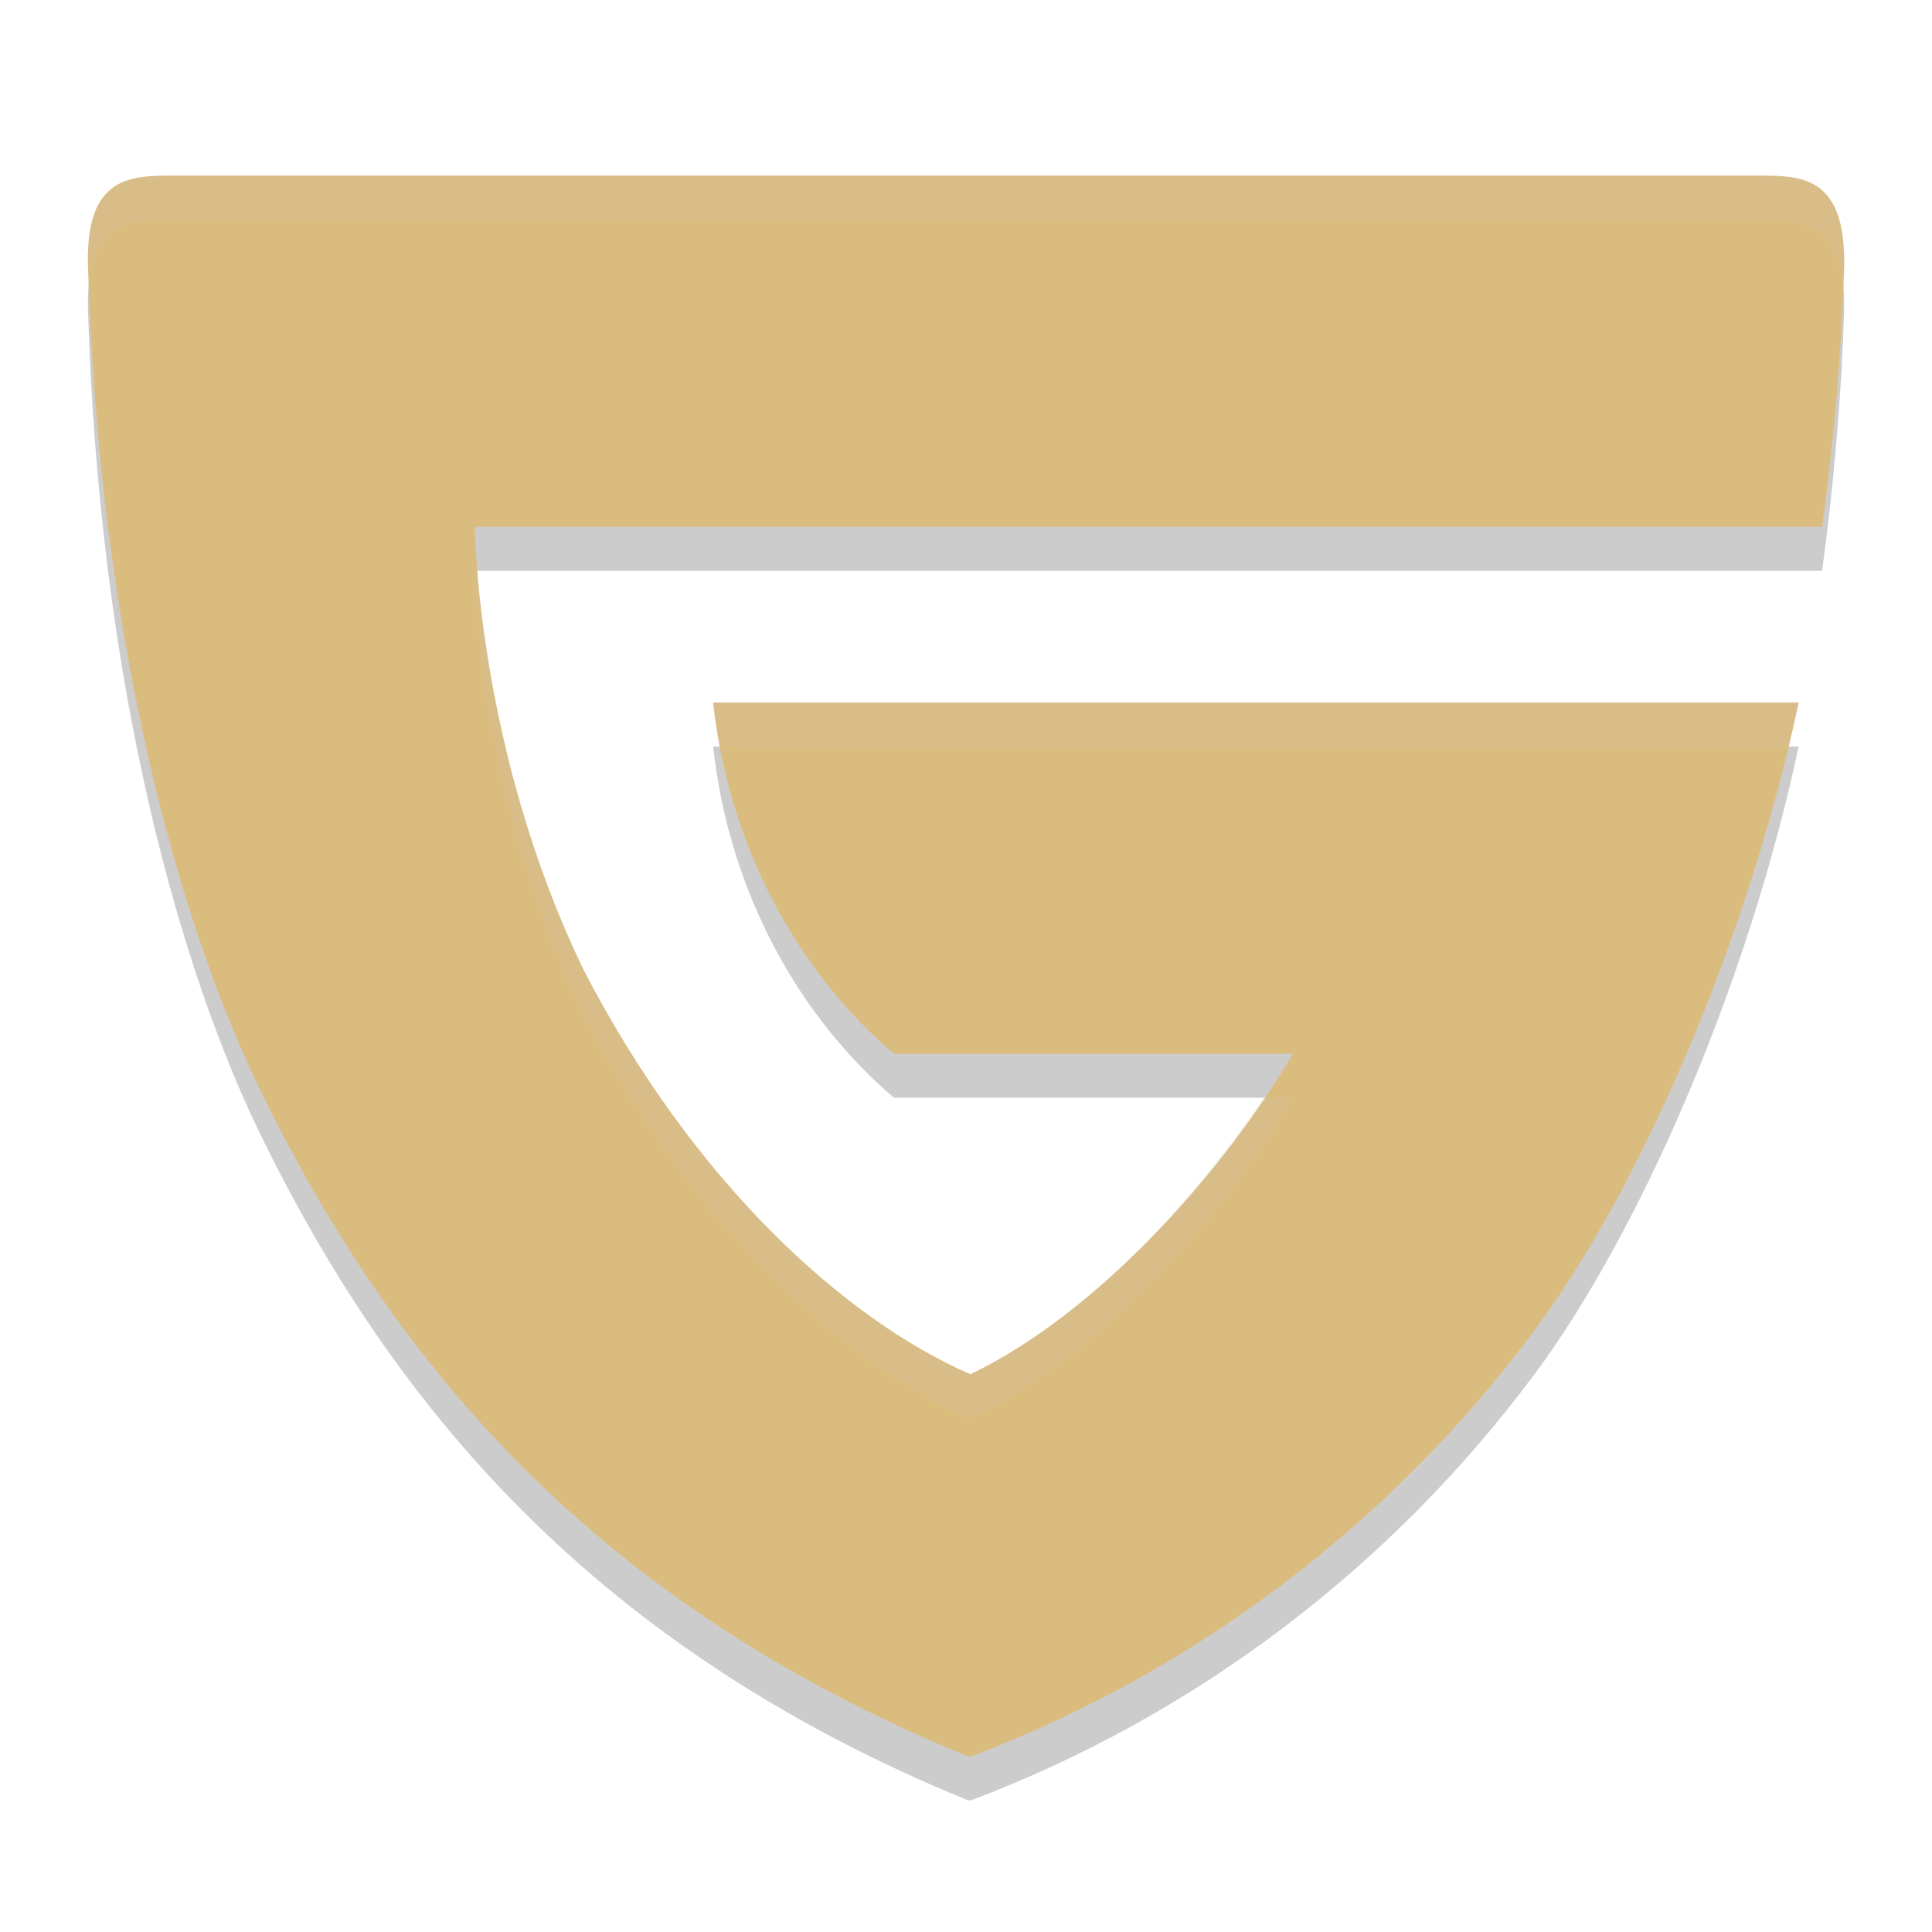 <svg xmlns="http://www.w3.org/2000/svg" width="22" height="22" version="1.1">
 <path style="opacity:0.2" d="M 5.407,6.5 C 5.407,6.5 5.424,9.015 6.643,11.539 7.897,13.968 9.624,15.528 11.05,16.149 12.523,15.442 13.945,13.822 14.722,12.5 H 10.179 C 9.133,11.609 8.309,10.207 8.12,8.5 H 20.482 C 19.897,11.245 18.656,14.059 17.473,15.65 15.832,17.854 13.607,19.537 11.059,20.5 H 11.021 C 6.767,18.759 4.478,16.017 2.968,12.923 2.067,11.079 1.128,7.837 1.001,3.499 0.986,2.5 1.487,2.5 1.988,2.5 H 20.014 C 20.515,2.5 21.016,2.5 21,3.531 20.968,4.524 20.884,5.494 20.749,6.5 Z"/>
 <path style="fill:#dbbc7f" d="M 5.407,6 C 5.407,6 5.424,8.515 6.643,11.039 7.897,13.468 9.624,15.028 11.05,15.649 12.523,14.942 13.945,13.322 14.722,12 H 10.179 C 9.133,11.109 8.309,9.707 8.12,8 H 20.482 C 19.897,10.745 18.656,13.559 17.473,15.15 15.832,17.354 13.607,19.037 11.059,20 H 11.021 C 6.767,18.259 4.478,15.517 2.968,12.423 2.067,10.579 1.128,7.337 1.001,2.999 0.986,2 1.487,2 1.988,2 H 20.014 C 20.515,2 21.016,2 21,3.031 20.968,4.024 20.884,4.994 20.749,6 Z"/>
 <path style="opacity:0.2;fill:#d3c6aa" d="M 1.989,2 C 1.488,2 0.986,2.001 1,3 1.003,3.086 1.011,3.165 1.014,3.25 1.085,2.509 1.535,2.5 1.989,2.5 H 20.014 C 20.465,2.5 20.914,2.508 20.987,3.264 20.99,3.186 20.998,3.109 21,3.031 21.016,2 20.515,2 20.014,2 Z M 5.407,6.5 C 5.407,6.5 5.423,9.016 6.643,11.539 7.896,13.968 9.624,15.529 11.049,16.15 12.522,15.443 13.945,13.822 14.721,12.5 H 14.385 C 13.573,13.71 12.343,15.029 11.049,15.65 9.624,15.029 7.896,13.468 6.643,11.039 5.746,9.184 5.504,7.35 5.436,6.5 Z M 8.119,8 C 8.138,8.171 8.17,8.336 8.201,8.5 H 20.36 C 20.4,8.333 20.445,8.167 20.481,8 Z"/>
</svg>
